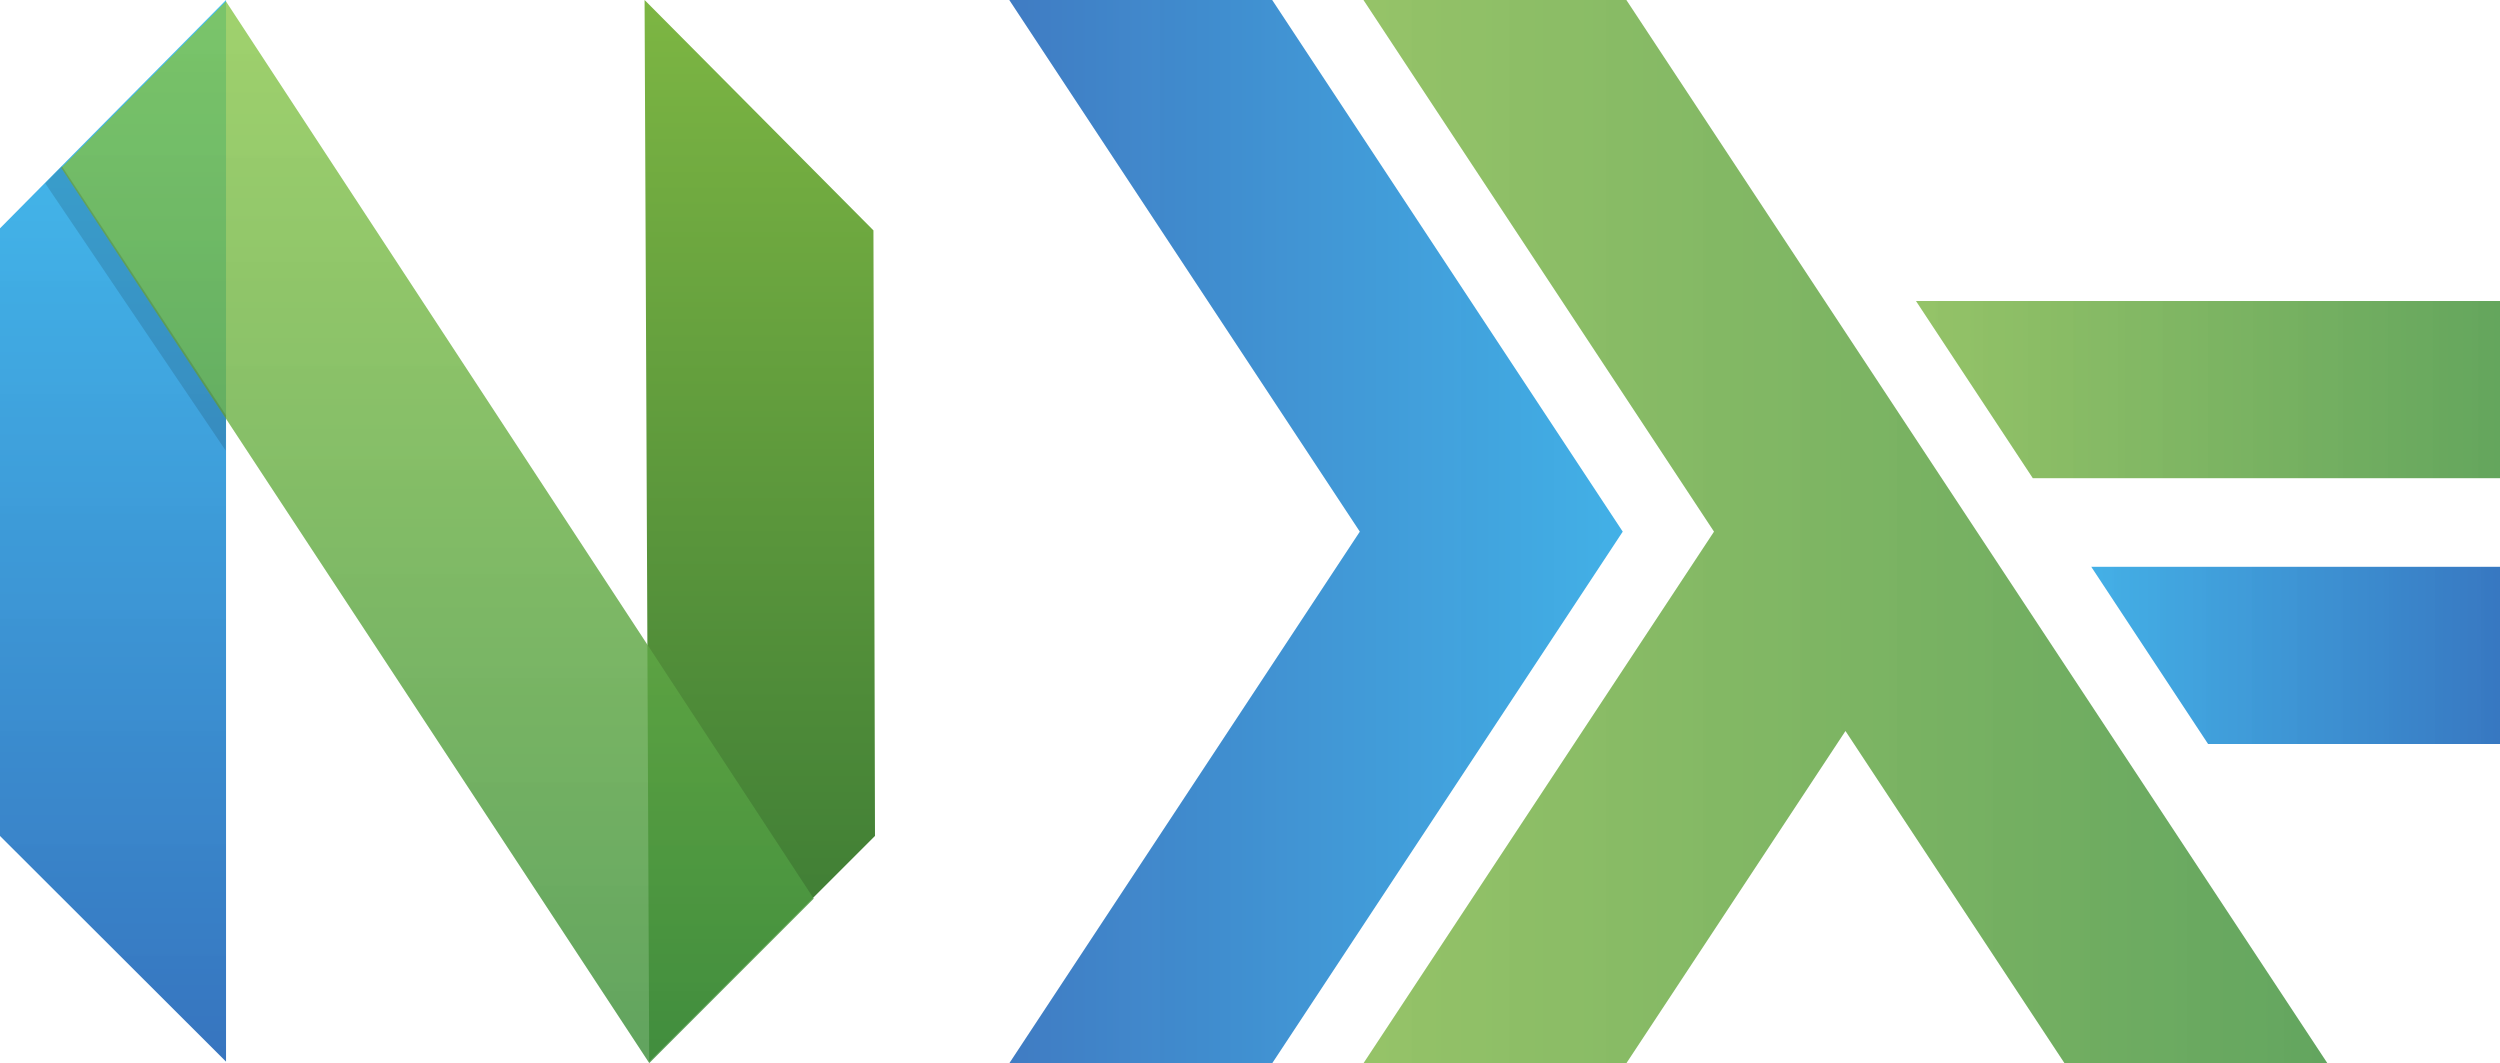 <?xml version="1.0" encoding="UTF-8" standalone="no"?>
<svg
   width="1714.312"
   height="729"
   viewBox="0 0 1714.312 729"
   version="1.1"
   id="svg95"
   sodipodi:docname="nvim-haskell.svg"
   inkscape:version="1.2.1 (9c6d41e410, 2022-07-14)"
   xmlns:inkscape="http://www.inkscape.org/namespaces/inkscape"
   xmlns:sodipodi="http://sodipodi.sourceforge.net/DTD/sodipodi-0.dtd"
   xmlns:xlink="http://www.w3.org/1999/xlink"
   xmlns="http://www.w3.org/2000/svg"
   xmlns:svg="http://www.w3.org/2000/svg"
   xmlns:rdf="http://www.w3.org/1999/02/22-rdf-syntax-ns#"
   xmlns:cc="http://creativecommons.org/ns#"
   xmlns:dc="http://purl.org/dc/elements/1.1/"
   xmlns:sketch="http://www.bohemiancoding.com/sketch/ns">
  <sodipodi:namedview
     id="namedview97"
     pagecolor="#505050"
     bordercolor="#ffffff"
     borderopacity="1"
     inkscape:showpageshadow="0"
     inkscape:pageopacity="0"
     inkscape:pagecheckerboard="1"
     inkscape:deskcolor="#505050"
     showgrid="false"
     inkscape:zoom="0.93253319"
     inkscape:cx="703.46021"
     inkscape:cy="541.53568"
     inkscape:window-width="3324"
     inkscape:window-height="2139"
     inkscape:window-x="0"
     inkscape:window-y="17"
     inkscape:window-maximized="1"
     inkscape:current-layer="svg95" />
  <title
     id="title70">neovim-mark@2x</title>
  <description>Created with Sketch (http://www.bohemiancoding.com/sketch)</description>
  <defs
     id="defs87">
    <linearGradient
       inkscape:collect="always"
       id="linearGradient10331">
      <stop
         style="stop-color:#159ce0;stop-opacity:0.8;"
         offset="0"
         id="stop10327" />
      <stop
         style="stop-color:#105db5;stop-opacity:0.835;"
         offset="1"
         id="stop10329" />
    </linearGradient>
    <linearGradient
       inkscape:collect="always"
       id="linearGradient7287">
      <stop
         style="stop-color:#7ab442;stop-opacity:0.8;"
         offset="0"
         id="stop7283" />
      <stop
         style="stop-color:#499641;stop-opacity:0.851;"
         offset="1"
         id="stop7285" />
    </linearGradient>
    <linearGradient
       inkscape:collect="always"
       id="linearGradient4036">
      <stop
         style="stop-color:#7bb442;stop-opacity:0.8;"
         offset="0"
         id="stop4032" />
      <stop
         style="stop-color:#459440;stop-opacity:0.839;"
         offset="1"
         id="stop4034" />
    </linearGradient>
    <linearGradient
       inkscape:collect="always"
       id="linearGradient2165">
      <stop
         style="stop-color:#105bb4;stop-opacity:0.8;"
         offset="0"
         id="stop2161" />
      <stop
         style="stop-color:#159ee1;stop-opacity:0.808;"
         offset="1"
         id="stop2163" />
    </linearGradient>
    <linearGradient
       x1="167.958"
       y1="-0.461"
       x2="167.958"
       y2="335.455"
       id="linearGradient-1"
       gradientTransform="scale(0.461,2.167)"
       gradientUnits="userSpaceOnUse">
      <stop
         stop-color="#16B0ED"
         stop-opacity="0.8"
         offset="0%"
         id="stop72" />
      <stop
         stop-color="#0F59B2"
         stop-opacity="0.837"
         offset="100%"
         id="stop74" />
    </linearGradient>
    <linearGradient
       x1="1118.343"
       y1="-0.466"
       x2="1118.343"
       y2="338.686"
       id="linearGradient-2"
       gradientTransform="scale(0.466,2.147)"
       gradientUnits="userSpaceOnUse">
      <stop
         stop-color="#7DB643"
         offset="0%"
         id="stop77" />
      <stop
         stop-color="#367533"
         offset="100%"
         id="stop79" />
    </linearGradient>
    <linearGradient
       x1="356.338"
       y1="0"
       x2="356.338"
       y2="612.901"
       id="linearGradient-3"
       gradientTransform="scale(0.842,1.188)"
       gradientUnits="userSpaceOnUse">
      <stop
         stop-color="#88C649"
         stop-opacity="0.8"
         offset="0%"
         id="stop82" />
      <stop
         stop-color="#439240"
         stop-opacity="0.84"
         offset="100%"
         id="stop84" />
    </linearGradient>
    <linearGradient
       inkscape:collect="always"
       xlink:href="#linearGradient2165"
       id="linearGradient2167"
       x1="0"
       y1="127.913"
       x2="147.601"
       y2="127.913"
       gradientUnits="userSpaceOnUse" />
    <linearGradient
       inkscape:collect="always"
       xlink:href="#linearGradient4036"
       id="linearGradient4038"
       x1="85.216"
       y1="127.913"
       x2="317.154"
       y2="127.913"
       gradientUnits="userSpaceOnUse" />
    <linearGradient
       inkscape:collect="always"
       xlink:href="#linearGradient7287"
       id="linearGradient7289"
       x1="218.153"
       y1="93.738"
       x2="358.726"
       y2="93.738"
       gradientUnits="userSpaceOnUse" />
    <linearGradient
       inkscape:collect="always"
       xlink:href="#linearGradient10331"
       id="linearGradient10333"
       x1="260.325"
       y1="157.692"
       x2="358.726"
       y2="157.692"
       gradientUnits="userSpaceOnUse" />
  </defs>
  <g
     id="Page-1"
     stroke="none"
     stroke-width="1"
     fill="none"
     fill-rule="evenodd"
     sketch:type="MSPage"
     transform="translate(-2,-2)">
    <g
       id="mark-copy"
       sketch:type="MSLayerGroup"
       transform="translate(2,3)">
      <g
         id="g2159">
        <path
           d="M 0,155.57 155,-1 V 727 L 0,572.238 Z"
           id="Left---green"
           fill="url(#linearGradient-1)"
           sketch:type="MSShapeGroup"
           style="fill:url(#linearGradient-1)" />
        <path
           d="M 443.06,156.982 600,-1 596.819,727 442,572.22 Z"
           id="Right---blue"
           fill="url(#linearGradient-2)"
           sketch:type="MSShapeGroup"
           style="fill:url(#linearGradient-2)"
           transform="matrix(-1,0,0,1,1042,0)" />
        <path
           d="M 154.986,0 558,615.19 445.225,728 42,114.172 Z"
           id="Cross---blue"
           fill="url(#linearGradient-3)"
           sketch:type="MSShapeGroup"
           style="fill:url(#linearGradient-3)" />
        <path
           d="M 155,283.832 154.787,308 31,124.711 42.462,113 Z"
           id="Shadow"
           fill-opacity="0.13"
           fill="#000000"
           sketch:type="MSShapeGroup" />
      </g>
    </g>
  </g>
  <g
     id="Page-1-5"
     stroke="none"
     stroke-width="1"
     fill="none"
     fill-rule="evenodd"
     transform="matrix(2.85,0,0,2.85,692.088,0)">
    <g
       id="haskell">
      <polygon
         id="Path"
         fill="#453a62"
         points="63.258,255.826 0,255.826 84.343,127.915 0,0 63.258,0 147.601,127.915 "
         style="fill-opacity:1;fill:url(#linearGradient2167)" />
      <polygon
         id="polygon259"
         fill="#5e5086"
         points="148.474,0 317.154,255.826 253.903,255.826 201.192,175.883 148.47,255.826 85.216,255.826 169.56,127.915 85.216,0 "
         style="fill-opacity:1;fill:url(#linearGradient4038)" />
      <polygon
         id="polygon261"
         fill="#8f4e8b"
         points="260.325,136.37 358.726,136.37 358.726,179.014 288.439,179.014 288.439,179.011 "
         style="fill-opacity:1;fill:url(#linearGradient10333)" />
      <polygon
         id="polygon263"
         fill="#8f4e8b"
         points="358.726,115.059 246.268,115.059 218.153,72.418 358.726,72.418 "
         style="fill-opacity:1;fill:url(#linearGradient7289)" />
    </g>
  </g>
</svg>
